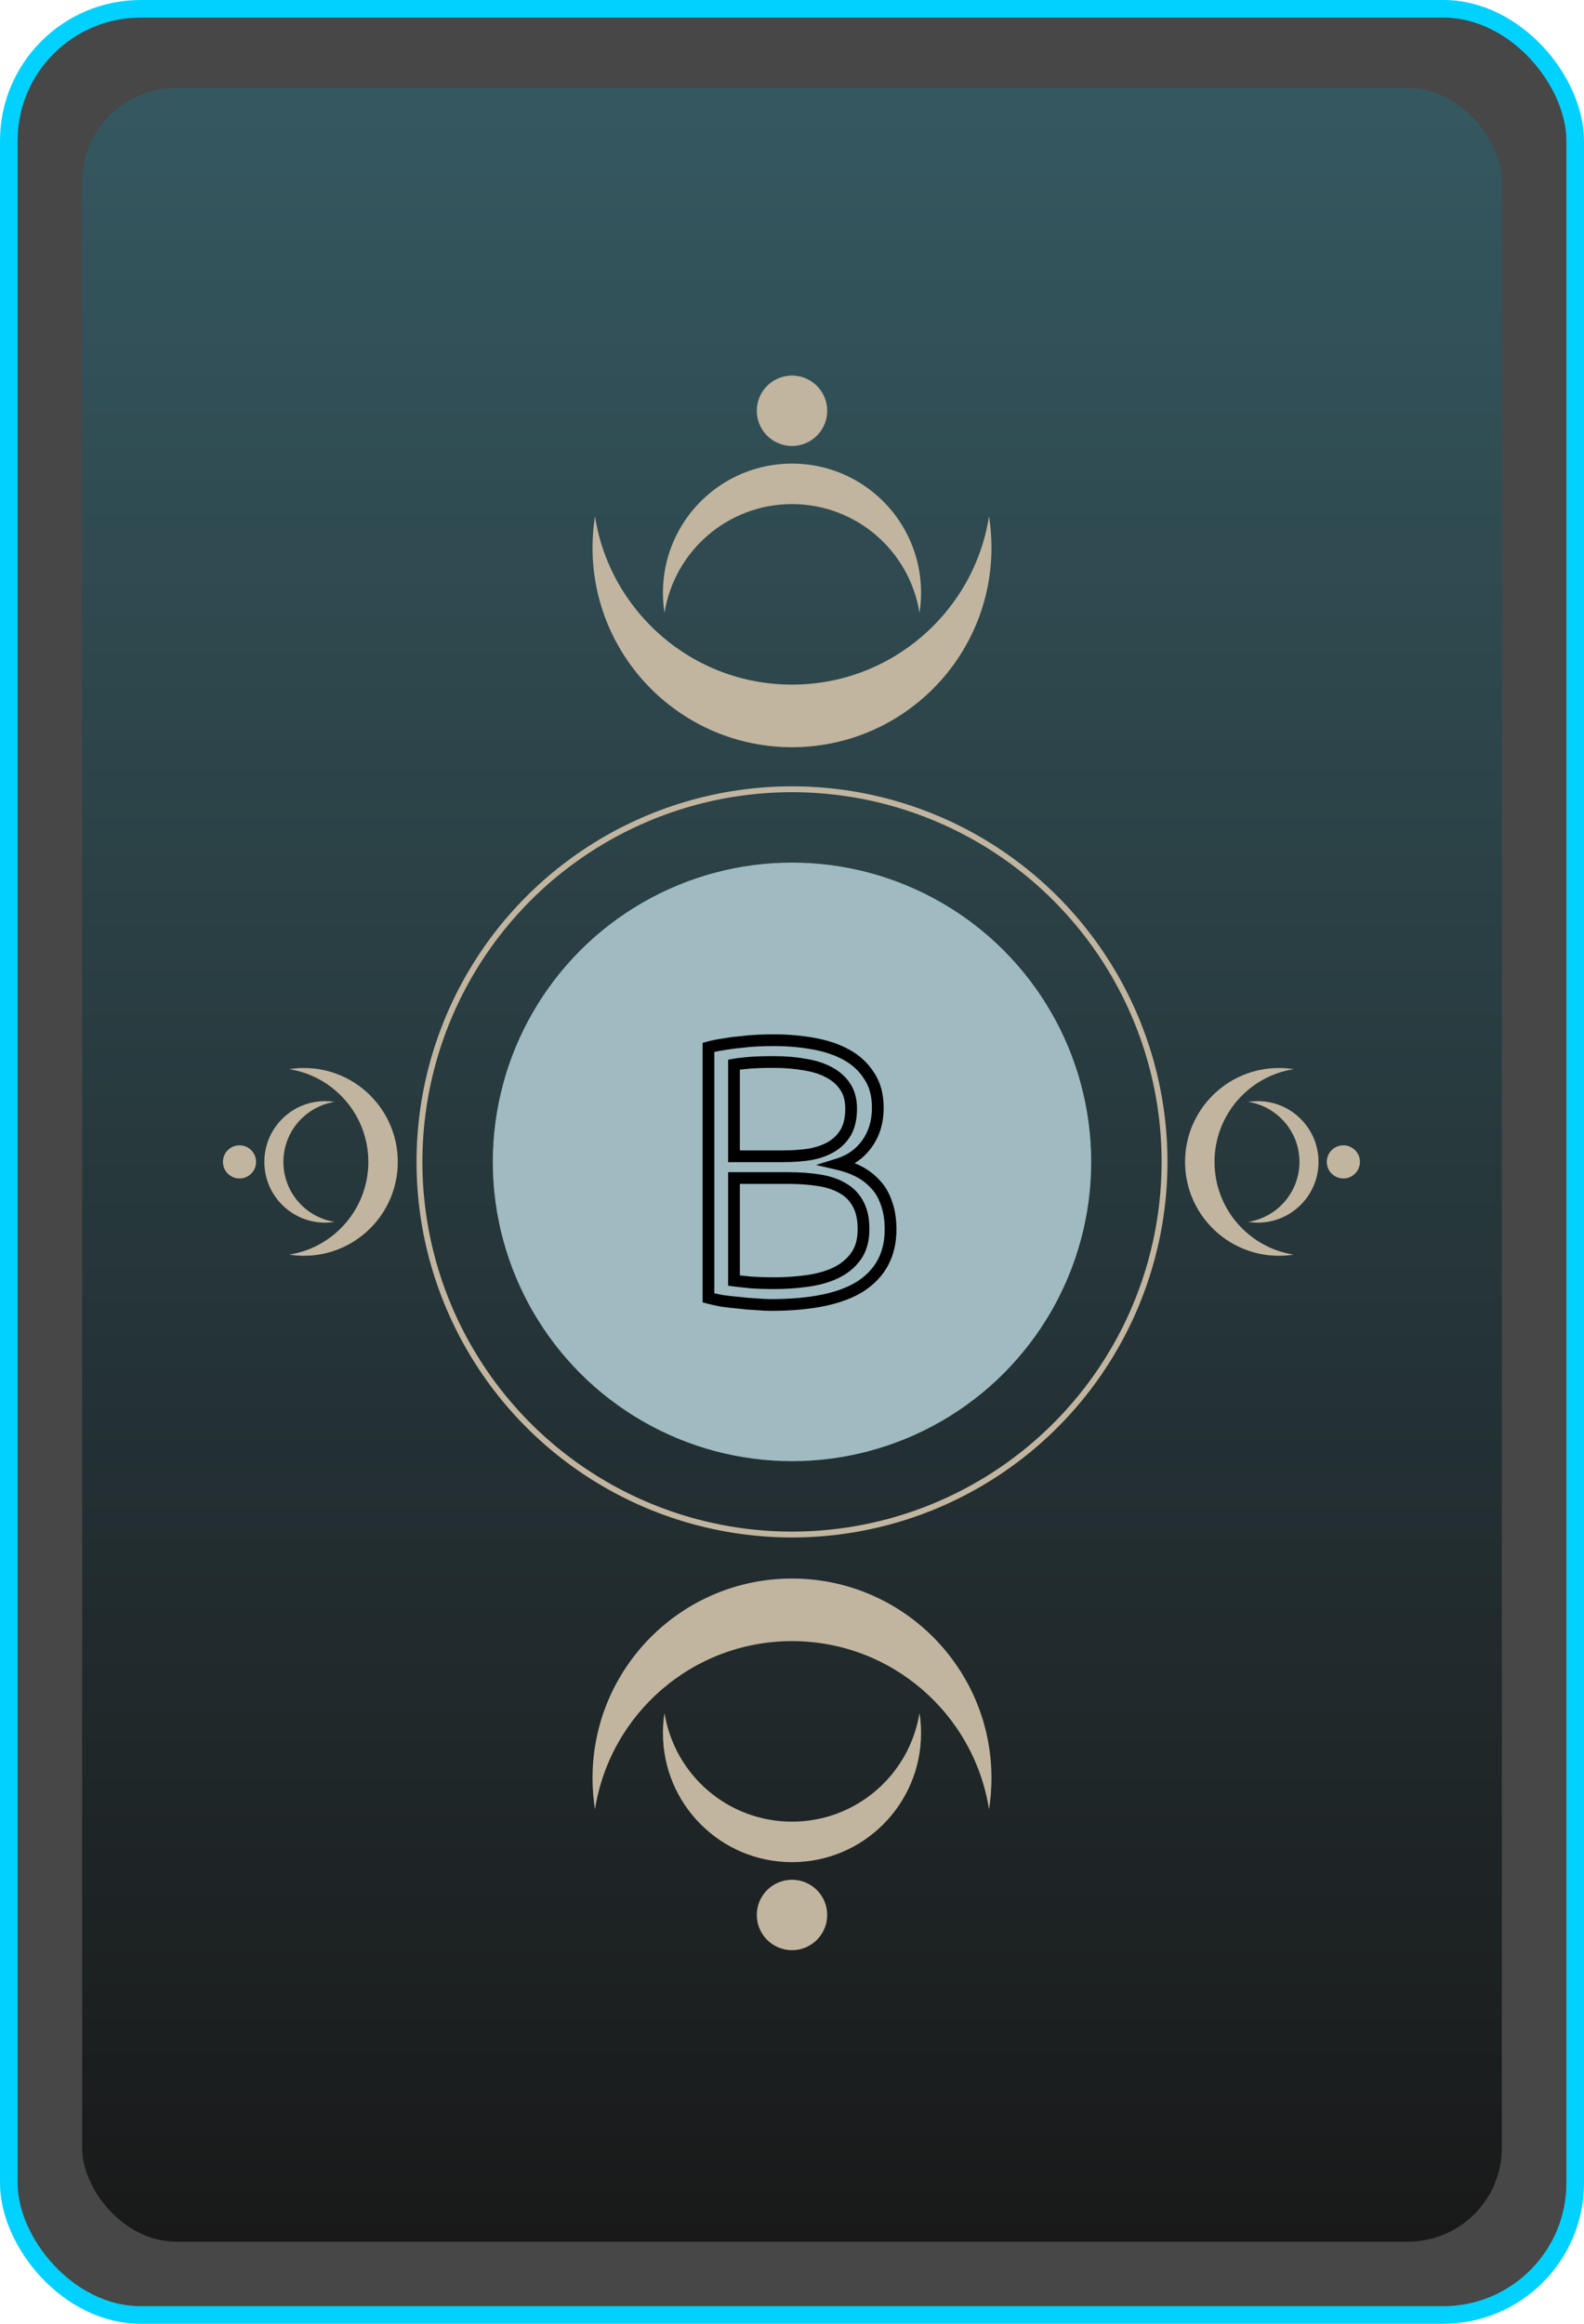 <svg width="270" height="396" viewBox="0 0 270 396" fill="none" xmlns="http://www.w3.org/2000/svg">
<rect x="1.5" y="1.5" width="267" height="393" rx="22.5" fill="#191919" fill-opacity="0.8" stroke="#00D1FF" stroke-width="3"/>
<rect x="14" y="15" width="242" height="367" rx="16" fill="url(#paint0_linear_199_199)"/>
<circle cx="135" cy="198" r="51" fill="#9FBBC1"/>
<path d="M128.824 222.256L128.911 221.26L128.89 221.258L128.869 221.257L128.824 222.256ZM125.88 222L126.004 221.008L125.985 221.005L125.967 221.004L125.88 222ZM123.064 221.68L122.877 222.662L122.9 222.667L122.923 222.67L123.064 221.68ZM120.76 221.168H119.76V221.936L120.502 222.134L120.76 221.168ZM120.76 178.48L120.492 177.516L119.76 177.72V178.48H120.76ZM123.32 177.968L123.455 178.959L123.477 178.956L123.499 178.952L123.32 177.968ZM126.2 177.584L126.287 178.58L126.305 178.579L126.324 178.576L126.2 177.584ZM129.144 177.328L129.101 176.329L129.099 176.329L129.144 177.328ZM138.616 177.84L138.439 178.824L138.442 178.825L138.616 177.84ZM144.312 179.76L143.828 180.635L143.828 180.635L144.312 179.76ZM148.152 183.344L147.305 183.876L147.314 183.89L147.324 183.904L148.152 183.344ZM147.768 194.928L146.958 194.341L146.956 194.345L147.768 194.928ZM142.904 198.384L142.606 197.43L139.103 198.524L142.677 199.358L142.904 198.384ZM146.424 199.664L145.963 200.551L145.963 200.551L146.424 199.664ZM149.24 201.84L148.498 202.511L148.507 202.52L148.515 202.529L149.24 201.84ZM151.096 205.04L150.147 205.356L150.154 205.376L150.161 205.395L151.096 205.04ZM146.808 219.12L147.355 219.957L147.363 219.952L146.808 219.12ZM125.112 200.752V199.752H124.112V200.752H125.112ZM125.112 218.224H124.112V219.1L124.98 219.215L125.112 218.224ZM127.992 218.544L127.892 219.539L127.909 219.541L127.925 219.542L127.992 218.544ZM137.592 218.288L137.457 217.297L137.454 217.298L137.592 218.288ZM142.52 216.88L142.084 215.98L142.084 215.98L142.52 216.88ZM145.912 214.064L145.098 213.483L145.098 213.483L145.912 214.064ZM146.296 205.232L145.408 205.692L145.412 205.699L145.416 205.706L146.296 205.232ZM143.736 202.544L143.212 203.396L143.224 203.403L143.236 203.41L143.736 202.544ZM139.64 201.136L139.48 202.123L139.484 202.124L139.64 201.136ZM125.112 197.04H124.112V198.04H125.112V197.04ZM138.04 196.72L138.19 197.709L138.204 197.707L138.219 197.704L138.04 196.72ZM141.688 195.44L142.192 196.304L142.202 196.297L141.688 195.44ZM144.184 192.944L145.048 193.448L145.052 193.44L145.057 193.433L144.184 192.944ZM144.12 185.264L143.272 185.794L143.277 185.802L143.282 185.81L144.12 185.264ZM141.368 182.768L140.882 183.642L140.889 183.646L140.896 183.649L141.368 182.768ZM137.208 181.424L137.027 182.407L137.039 182.41L137.052 182.412L137.208 181.424ZM127.8 181.104L127.723 180.107L127.72 180.107L127.8 181.104ZM125.112 181.424L124.938 180.439L124.112 180.585V181.424H125.112ZM131.384 221.384C130.696 221.384 129.873 221.343 128.911 221.26L128.737 223.252C129.738 223.339 130.622 223.384 131.384 223.384V221.384ZM128.869 221.257C127.959 221.216 127.004 221.133 126.004 221.008L125.756 222.992C126.804 223.123 127.811 223.211 128.779 223.255L128.869 221.257ZM125.967 221.004C125.002 220.92 124.082 220.815 123.205 220.69L122.923 222.67C123.838 222.801 124.795 222.909 125.793 222.996L125.967 221.004ZM123.251 220.698C122.371 220.53 121.628 220.364 121.018 220.202L120.502 222.134C121.172 222.313 121.965 222.489 122.877 222.662L123.251 220.698ZM121.76 221.168V178.48H119.76V221.168H121.76ZM121.028 179.444C121.745 179.244 122.553 179.082 123.455 178.959L123.185 176.977C122.21 177.11 121.311 177.289 120.492 177.516L121.028 179.444ZM123.499 178.952C124.406 178.787 125.335 178.663 126.287 178.58L126.113 176.588C125.102 176.676 124.111 176.808 123.141 176.984L123.499 178.952ZM126.324 178.576C127.324 178.451 128.279 178.368 129.189 178.327L129.099 176.329C128.131 176.373 127.124 176.461 126.076 176.592L126.324 178.576ZM129.187 178.327C130.157 178.285 131.038 178.264 131.832 178.264V176.264C131.004 176.264 130.093 176.286 129.101 176.329L129.187 178.327ZM131.832 178.264C134.168 178.264 136.37 178.452 138.439 178.824L138.793 176.856C136.596 176.46 134.275 176.264 131.832 176.264V178.264ZM138.442 178.825C140.53 179.193 142.32 179.802 143.828 180.635L144.796 178.885C143.061 177.926 141.054 177.255 138.79 176.855L138.442 178.825ZM143.828 180.635C145.309 181.454 146.461 182.533 147.305 183.876L148.999 182.812C147.965 181.168 146.557 179.858 144.796 178.885L143.828 180.635ZM147.324 183.904C148.169 185.153 148.624 186.759 148.624 188.784H150.624C150.624 186.457 150.098 184.436 148.98 182.784L147.324 183.904ZM148.624 188.784C148.624 190.992 148.056 192.827 146.958 194.341L148.578 195.515C149.955 193.615 150.624 191.355 150.624 188.784H148.624ZM146.956 194.345C145.894 195.824 144.457 196.851 142.606 197.43L143.202 199.338C145.447 198.637 147.253 197.36 148.58 195.511L146.956 194.345ZM142.677 199.358C143.883 199.639 144.977 200.038 145.963 200.551L146.885 198.777C145.738 198.18 144.485 197.726 143.131 197.41L142.677 199.358ZM145.963 200.551C146.923 201.051 147.767 201.703 148.498 202.511L149.982 201.169C149.091 200.185 148.058 199.387 146.885 198.777L145.963 200.551ZM148.515 202.529C149.211 203.261 149.76 204.195 150.147 205.356L152.045 204.724C151.578 203.325 150.89 202.125 149.965 201.151L148.515 202.529ZM150.161 205.395C150.576 206.489 150.8 207.855 150.8 209.52H152.8C152.8 207.686 152.555 206.066 152.031 204.685L150.161 205.395ZM150.8 209.52C150.8 213.385 149.288 216.265 146.253 218.288L147.363 219.952C150.984 217.538 152.8 214.018 152.8 209.52H150.8ZM146.261 218.283C143.177 220.299 138.272 221.384 131.384 221.384V223.384C138.405 223.384 143.783 222.293 147.355 219.957L146.261 218.283ZM124.112 200.752V218.224H126.112V200.752H124.112ZM124.98 219.215C125.637 219.303 126.61 219.411 127.892 219.539L128.092 217.549C126.814 217.421 125.867 217.316 125.244 217.233L124.98 219.215ZM127.925 219.542C129.228 219.629 130.552 219.672 131.896 219.672V217.672C130.595 217.672 129.316 217.63 128.059 217.546L127.925 219.542ZM131.896 219.672C133.902 219.672 135.847 219.541 137.73 219.278L137.454 217.298C135.668 217.547 133.815 217.672 131.896 217.672V219.672ZM137.727 219.279C139.688 219.011 141.436 218.517 142.956 217.78L142.084 215.98C140.788 216.608 139.251 217.053 137.457 217.297L137.727 219.279ZM142.956 217.78C144.505 217.029 145.769 215.985 146.726 214.645L145.098 213.483C144.349 214.532 143.351 215.366 142.084 215.98L142.956 217.78ZM146.726 214.645C147.73 213.239 148.192 211.484 148.192 209.456H146.192C146.192 211.183 145.801 212.5 145.098 213.483L146.726 214.645ZM148.192 209.456C148.192 207.64 147.875 206.055 147.176 204.758L145.416 205.706C145.912 206.627 146.192 207.859 146.192 209.456H148.192ZM147.184 204.772C146.5 203.452 145.513 202.415 144.236 201.678L143.236 203.41C144.178 203.953 144.898 204.708 145.408 205.692L147.184 204.772ZM144.26 201.692C143.013 200.925 141.515 200.42 139.796 200.148L139.484 202.124C141.008 202.364 142.24 202.798 143.212 203.396L144.26 201.692ZM139.8 200.149C138.158 199.883 136.333 199.752 134.328 199.752V201.752C136.249 201.752 137.964 201.877 139.48 202.123L139.8 200.149ZM134.328 199.752H125.112V201.752H134.328V199.752ZM125.112 198.04H133.56V196.04H125.112V198.04ZM133.56 198.04C135.183 198.04 136.727 197.93 138.19 197.709L137.89 195.731C136.537 195.936 135.094 196.04 133.56 196.04V198.04ZM138.219 197.704C139.718 197.431 141.049 196.97 142.192 196.304L141.184 194.576C140.279 195.104 139.178 195.497 137.861 195.736L138.219 197.704ZM142.202 196.297C143.406 195.575 144.361 194.625 145.048 193.448L143.32 192.44C142.812 193.311 142.103 194.025 141.174 194.583L142.202 196.297ZM145.057 193.433C145.76 192.176 146.08 190.651 146.08 188.912H144.08C144.08 190.416 143.802 191.579 143.311 192.455L145.057 193.433ZM146.08 188.912C146.08 187.314 145.726 185.896 144.958 184.718L143.282 185.81C143.794 186.594 144.08 187.609 144.08 188.912H146.08ZM144.968 184.734C144.225 183.545 143.169 182.599 141.84 181.887L140.896 183.649C141.956 184.217 142.735 184.935 143.272 185.794L144.968 184.734ZM141.854 181.894C140.578 181.185 139.074 180.706 137.364 180.436L137.052 182.412C138.585 182.654 139.854 183.071 140.882 183.642L141.854 181.894ZM137.389 180.441C135.698 180.129 133.844 179.976 131.832 179.976V181.976C133.745 181.976 135.475 182.122 137.027 182.407L137.389 180.441ZM131.832 179.976C130.237 179.976 128.866 180.019 127.723 180.107L127.877 182.101C128.952 182.018 130.269 181.976 131.832 181.976V179.976ZM127.72 180.107C126.635 180.194 125.705 180.304 124.938 180.439L125.286 182.409C125.97 182.288 126.832 182.185 127.88 182.101L127.72 180.107ZM124.112 181.424V197.04H126.112V181.424H124.112Z" fill="black"/>
<circle cx="135" cy="198" r="63.5" stroke="#C1B59F"/>
<path fill-rule="evenodd" clip-rule="evenodd" d="M168.584 88C166.025 104.244 151.963 116.667 135 116.667C118.037 116.667 103.975 104.244 101.416 88C101.142 89.738 101 91.519 101 93.333C101 112.111 116.222 127.333 135 127.333C153.778 127.333 169 112.111 169 93.333C169 91.519 168.858 89.738 168.584 88Z" fill="#C1B59F"/>
<path fill-rule="evenodd" clip-rule="evenodd" d="M156.731 104.451C155.075 93.94 145.976 85.902 135 85.902C124.024 85.902 114.925 93.94 113.269 104.451C113.092 103.327 113 102.174 113 101C113 88.85 122.85 79 135 79C147.15 79 157 88.85 157 101C157 102.174 156.908 103.327 156.731 104.451Z" fill="#C1B59F"/>
<circle cx="135" cy="70" r="6" fill="#C1B59F"/>
<path fill-rule="evenodd" clip-rule="evenodd" d="M168.584 308.333C166.025 292.089 151.963 279.667 135 279.667C118.037 279.667 103.975 292.089 101.416 308.333C101.142 306.596 101 304.814 101 303C101 284.222 116.222 269 135 269C153.778 269 169 284.222 169 303C169 304.814 168.858 306.596 168.584 308.333Z" fill="#C1B59F"/>
<path fill-rule="evenodd" clip-rule="evenodd" d="M156.731 291.882C155.075 302.393 145.976 310.431 135 310.431C124.024 310.431 114.925 302.393 113.269 291.882C113.092 293.007 113 294.159 113 295.333C113 307.483 122.85 317.333 135 317.333C147.15 317.333 157 307.483 157 295.333C157 294.159 156.908 293.007 156.731 291.882Z" fill="#C1B59F"/>
<circle cx="6" cy="6" r="6" transform="matrix(1 0 0 -1 129 332.333)" fill="#C1B59F"/>
<path fill-rule="evenodd" clip-rule="evenodd" d="M220.51 182.196C212.865 183.4 207.02 190.017 207.02 198C207.02 205.983 212.865 212.6 220.51 213.804C219.692 213.933 218.854 214 218 214C209.163 214 202 206.837 202 198C202 189.163 209.163 182 218 182C218.854 182 219.692 182.067 220.51 182.196Z" fill="#C1B59F"/>
<path fill-rule="evenodd" clip-rule="evenodd" d="M212.768 187.774C217.714 188.553 221.497 192.835 221.497 198C221.497 203.165 217.714 207.447 212.768 208.226C213.297 208.31 213.84 208.353 214.392 208.353C220.11 208.353 224.745 203.718 224.745 198C224.745 192.282 220.11 187.647 214.392 187.647C213.84 187.647 213.297 187.69 212.768 187.774Z" fill="#C1B59F"/>
<circle cx="2.824" cy="2.824" r="2.824" transform="matrix(-4.37114e-08 -1 -1 4.37114e-08 231.804 200.824)" fill="#C1B59F"/>
<path fill-rule="evenodd" clip-rule="evenodd" d="M49.294 182.196C56.938 183.4 62.784 190.017 62.784 198C62.784 205.983 56.938 212.6 49.294 213.804C50.112 213.933 50.95 214 51.804 214C60.64 214 67.804 206.837 67.804 198C67.804 189.163 60.64 182 51.804 182C50.95 182 50.112 182.067 49.294 182.196Z" fill="#C1B59F"/>
<path fill-rule="evenodd" clip-rule="evenodd" d="M57.036 187.774C52.089 188.553 48.307 192.835 48.307 198C48.307 203.165 52.089 207.447 57.036 208.226C56.507 208.31 55.964 208.353 55.412 208.353C49.694 208.353 45.059 203.718 45.059 198C45.059 192.282 49.694 187.647 55.412 187.647C55.964 187.647 56.507 187.69 57.036 187.774Z" fill="#C1B59F"/>
<circle cx="40.824" cy="198" r="2.824" transform="rotate(-90 40.824 198)" fill="#C1B59F"/>
<defs>
<linearGradient id="paint0_linear_199_199" x1="135" y1="15" x2="135" y2="382" gradientUnits="userSpaceOnUse">
<stop stop-color="#355860"/>
<stop offset="1" stop-color="#191919"/>
</linearGradient>
</defs>
</svg>
